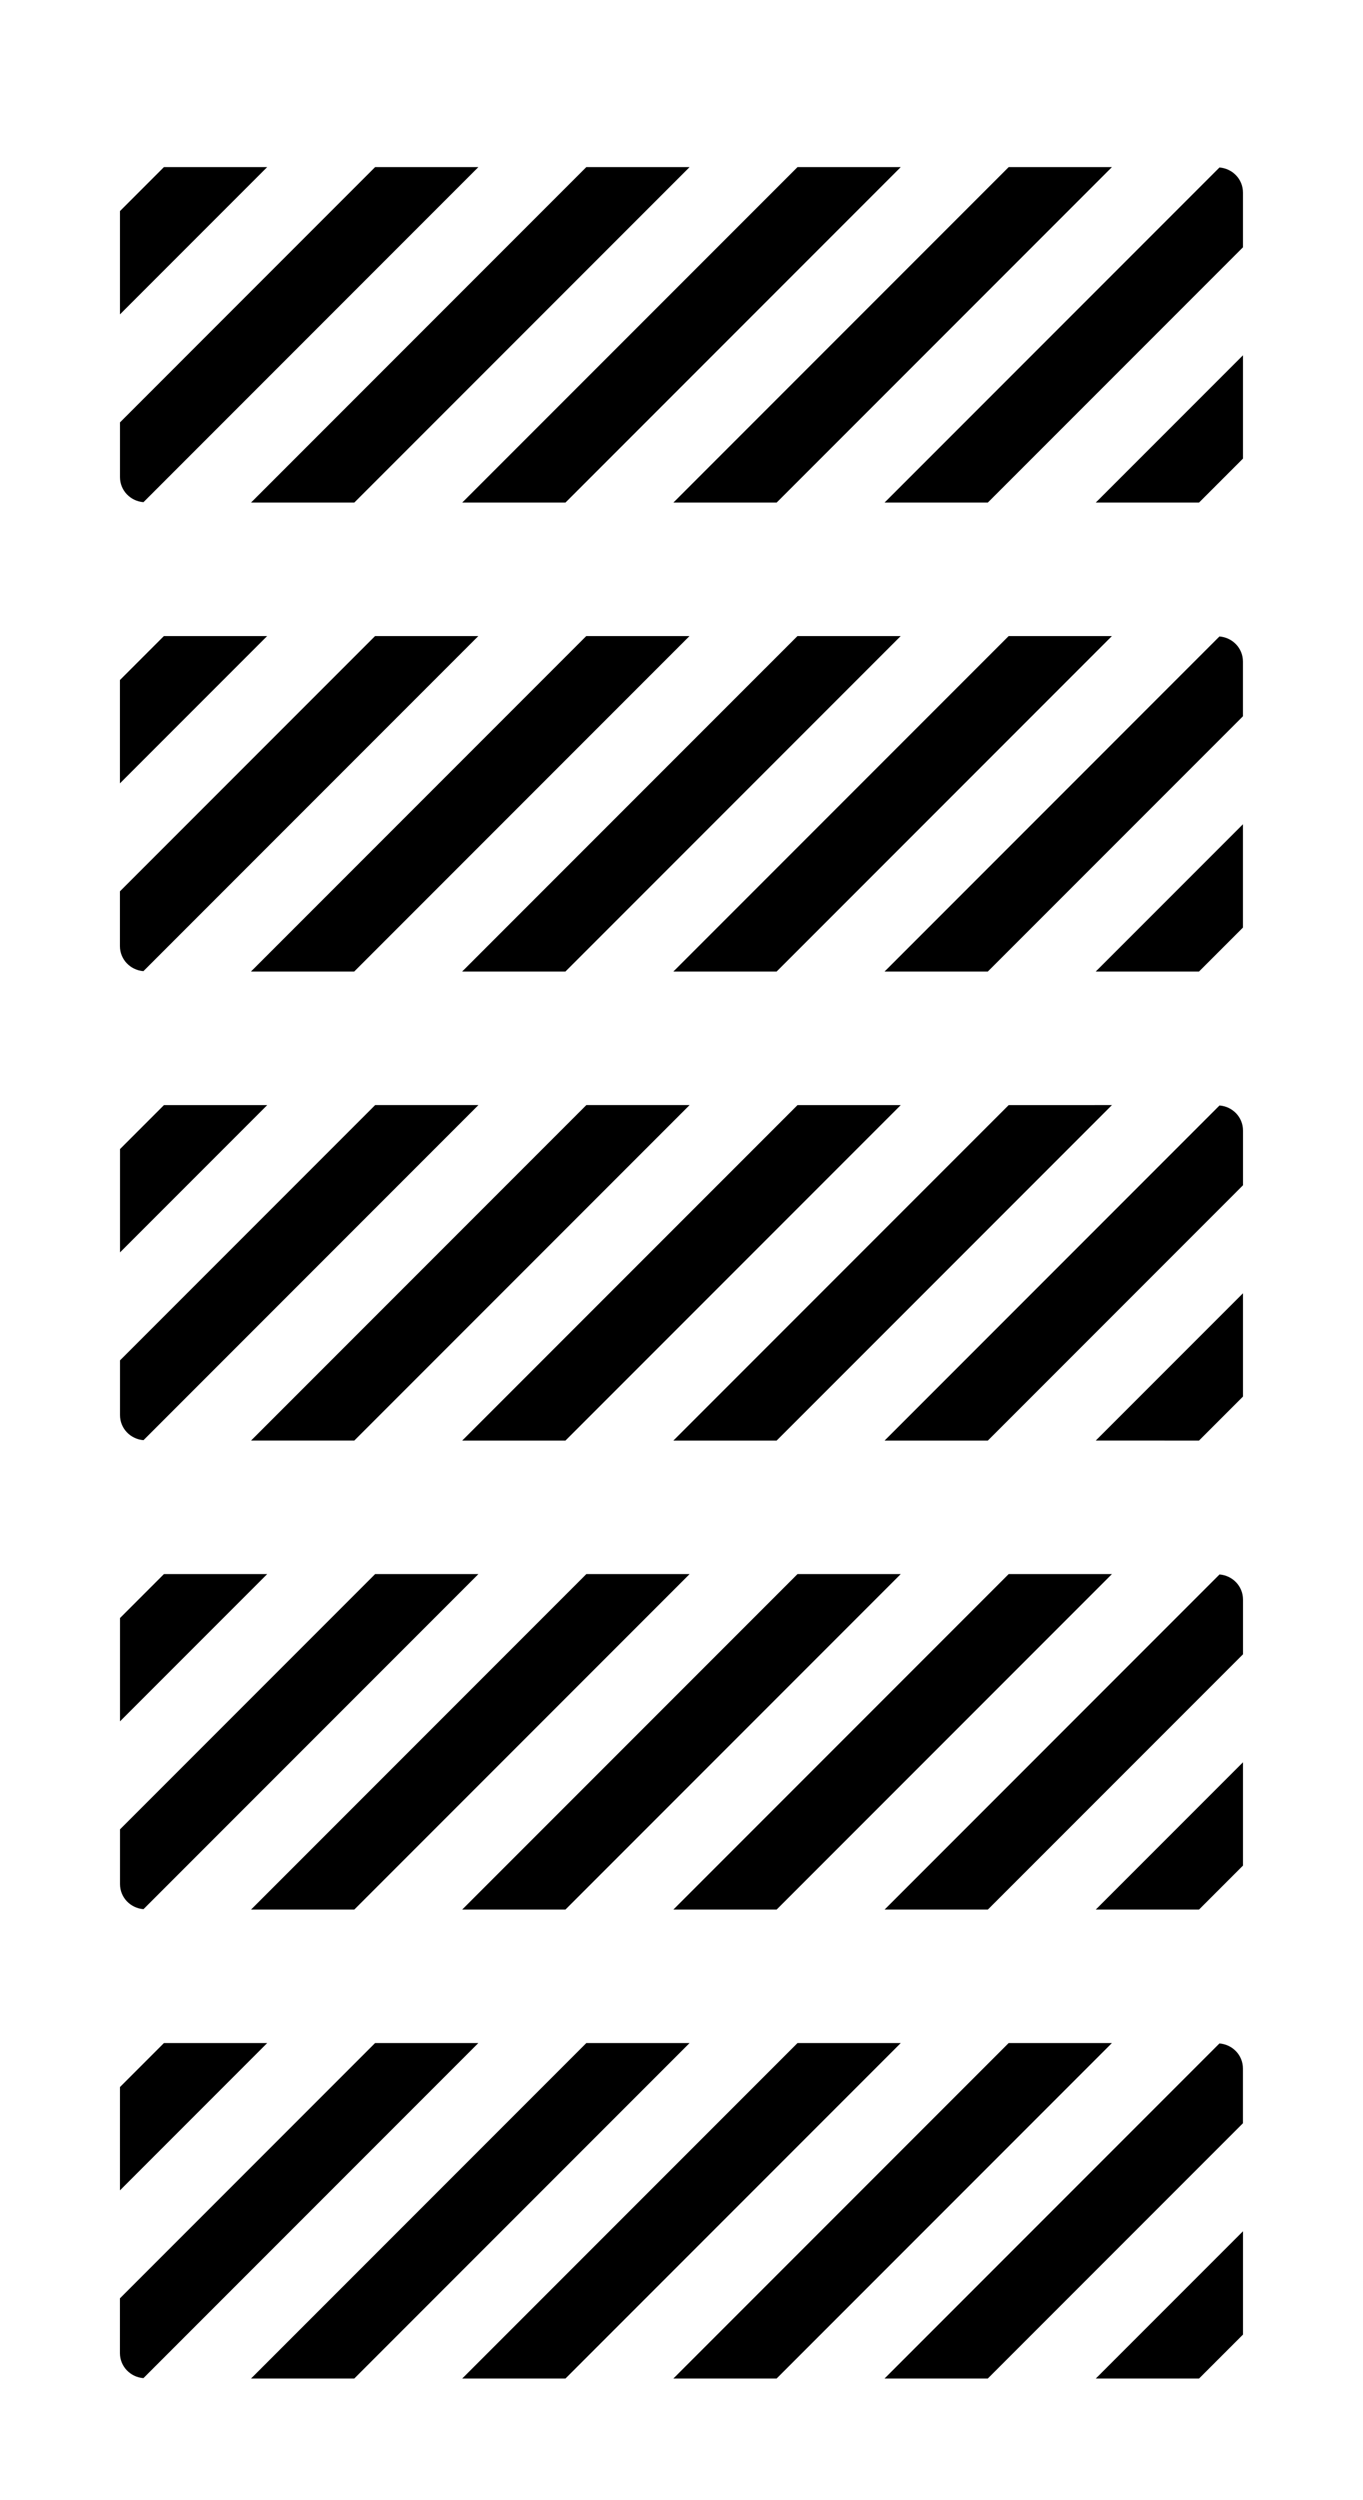 <svg version="1.1" viewBox="200 0 300 550" xmlns="http://www.w3.org/2000/svg">
  <path d="m441.18 110.56 32.402-32.402v22.727l-9.676 9.676zm-70.238 0 73.801-73.801h-22.727l-73.801 73.801zm-134.86-73.801-9.676 9.676v22.727l32.402-32.402zm-4.504 73.715 73.715-73.715h-22.727l-56.156 56.16v12.043c0 2.938 2.289 5.281 5.168 5.512zm236.83-73.629-73.715 73.715h22.727l56.16-56.156v-12.043c0-2.941-2.289-5.285-5.172-5.516zm-190.43 73.715 73.801-73.801h-22.727l-73.801 73.801zm46.48 0 73.801-73.801h-22.723l-73.801 73.801zm139.45 206.34 9.676-9.676v-22.727l-32.402 32.402zm-162.17 0h22.723l73.801-73.797h-22.723zm120.28-73.797-73.801 73.797h22.727l73.801-73.801zm-190.43 73.711 73.715-73.715h-22.727l-56.16 56.16v12.043c0 2.941 2.289 5.285 5.172 5.512zm236.83-73.625-73.715 73.715h22.727l56.16-56.164v-12.039c0-2.941-2.289-5.285-5.172-5.512zm-213.16 73.711h22.727l73.801-73.801h-22.727zm-19.164-73.797-9.676 9.676v22.727l32.402-32.402zm19.164 176.97h22.727l73.801-73.801h-22.727zm213.16-73.715-73.711 73.715h22.727l56.156-56.156v-12.043c-0.004-2.941-2.293-5.285-5.172-5.516zm-232.33-0.086-9.672 9.672v22.727l32.398-32.398zm-4.504 73.715 73.715-73.715h-22.727l-56.156 56.156v12.043c0 2.941 2.285 5.285 5.168 5.516zm213.16-73.715h-22.727l-73.801 73.801h22.727zm19.168 73.801 9.672-9.672v-22.727l-32.402 32.402zm-162.18 0h22.727l73.801-73.801h-22.723zm162.18 103.17 9.676-9.676v-22.727l-32.402 32.402zm-134.86-73.801-73.801 73.801h22.723l73.801-73.801zm46.48 0-73.801 73.801h22.727l73.801-73.801zm-139.45 0-9.676 9.676v22.727l32.402-32.402zm232.32 0.086-73.715 73.715h22.727l56.16-56.16v-12.043c0-2.941-2.289-5.285-5.172-5.512zm-46.398-0.086-73.797 73.801h22.727l73.801-73.801zm-139.45 0-56.156 56.156v12.043c0 2.941 2.289 5.285 5.172 5.512l73.715-73.715zm-50.988-235.8 73.715-73.715h-22.727l-56.156 56.156v12.043c0 2.941 2.285 5.281 5.168 5.516zm4.508-73.715-9.676 9.676v22.727l32.402-32.402zm19.16 73.801h22.727l73.801-73.801h-22.727zm46.484 0h22.727l73.801-73.801h-22.723zm120.29-73.801-73.801 73.801h22.727l73.801-73.801zm41.891 73.801 9.676-9.676v-22.727l-32.402 32.402zm4.504-73.715-73.711 73.715h22.727l56.156-56.156v-12.043c0-2.941-2.289-5.285-5.172-5.516z"/>
</svg>
